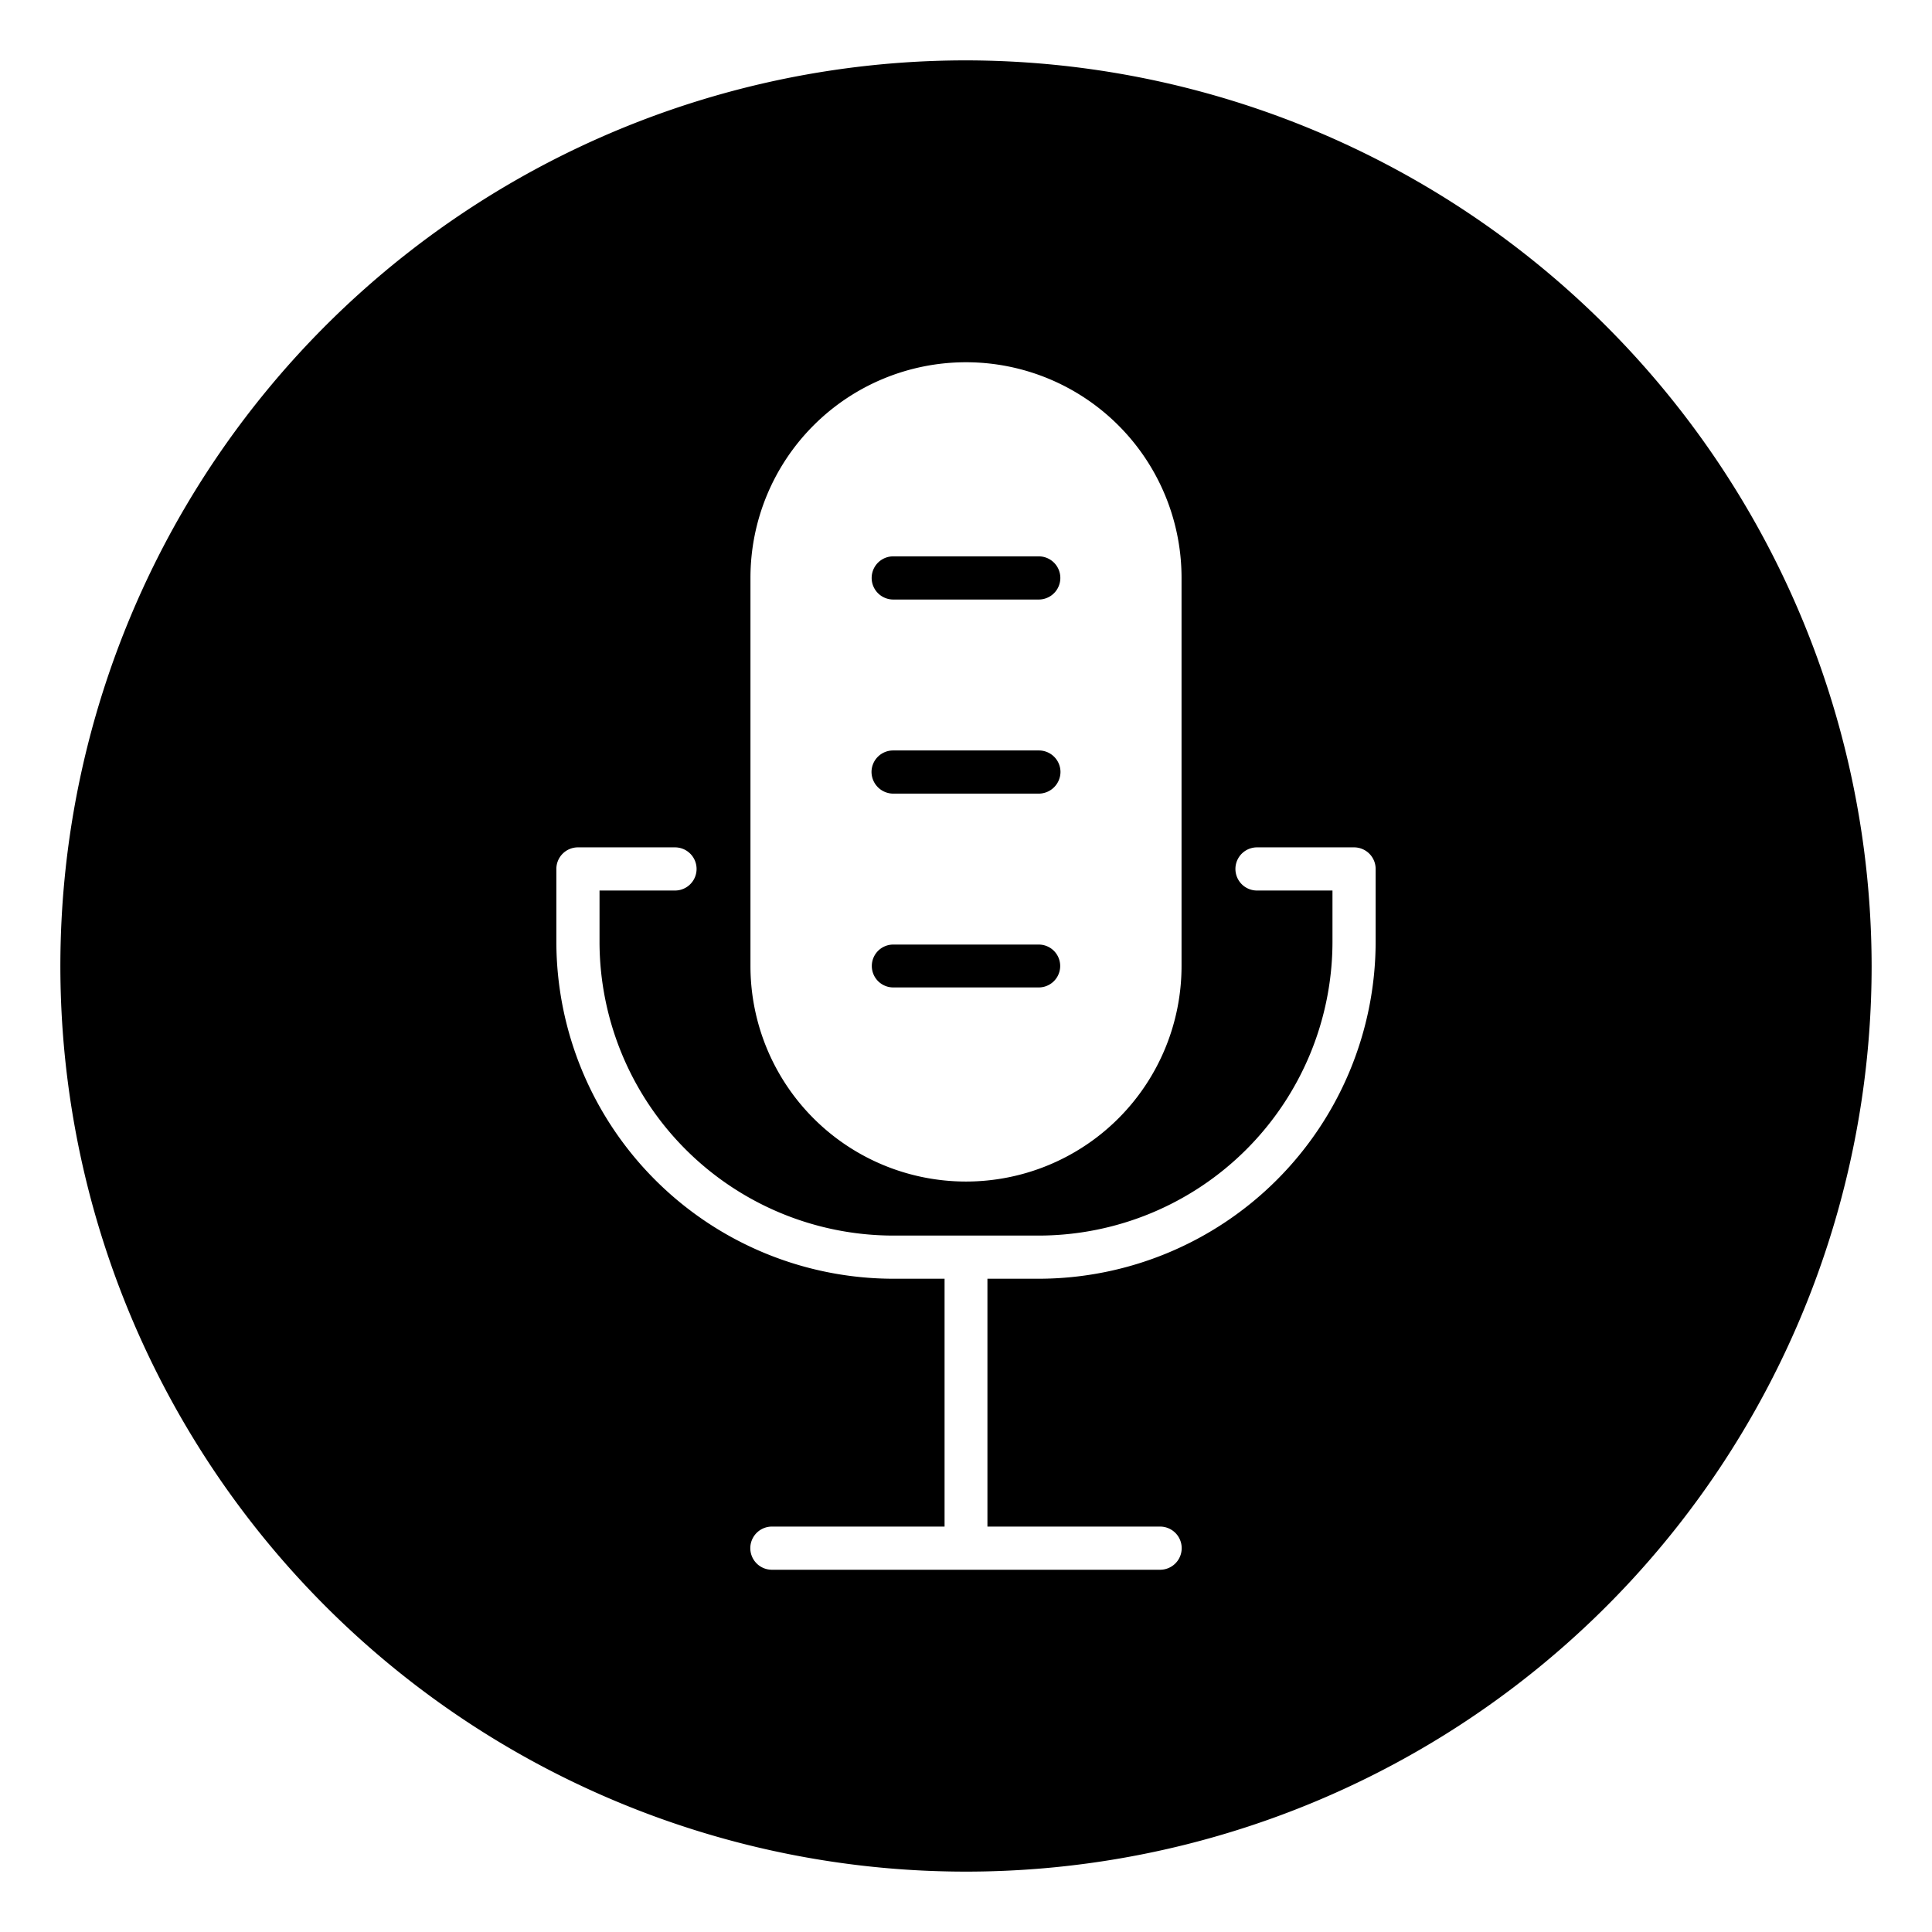 <svg id="glipy_copy_4" data-name="glipy copy 4" xmlns="http://www.w3.org/2000/svg" viewBox="0 0 64 64"><title>1</title><path d="M32,2A30,30,0,1,0,62,32,30.037,30.037,0,0,0,32,2ZM24.86,19.14a7.14,7.14,0,1,1,14.28,0V32a7.14,7.14,0,0,1-14.28,0ZM45.57,31.2A11.177,11.177,0,0,1,34.41,42.36h-1.7v8.21h5.72a.715.715,0,0,1,0,1.43H25.57a.715.715,0,0,1,0-1.43h5.72V42.36h-1.7A11.177,11.177,0,0,1,18.43,31.2V28.79a.715.715,0,0,1,.71-.72h3.22a.715.715,0,0,1,0,1.43h-2.5v1.7a9.741,9.741,0,0,0,9.73,9.73H34.41a9.741,9.741,0,0,0,9.73-9.73V29.5h-2.5a.715.715,0,0,1,0-1.43h3.22a.715.715,0,0,1,.71.72Z"/><path d="M29.59,32.71H34.41a.71.71,0,1,0,0-1.42H29.59a.71.71,0,1,0,0,1.42Z"/><path d="M29.59,26.29H34.41a.723.723,0,0,0,.72-.72.715.715,0,0,0-.72-.71H29.59a.715.715,0,0,0-.72.71A.723.723,0,0,0,29.59,26.29Z"/><path d="M29.59,19.86H34.41a.715.715,0,1,0,0-1.43H29.59a.715.715,0,1,0,0,1.43Z"/></svg>